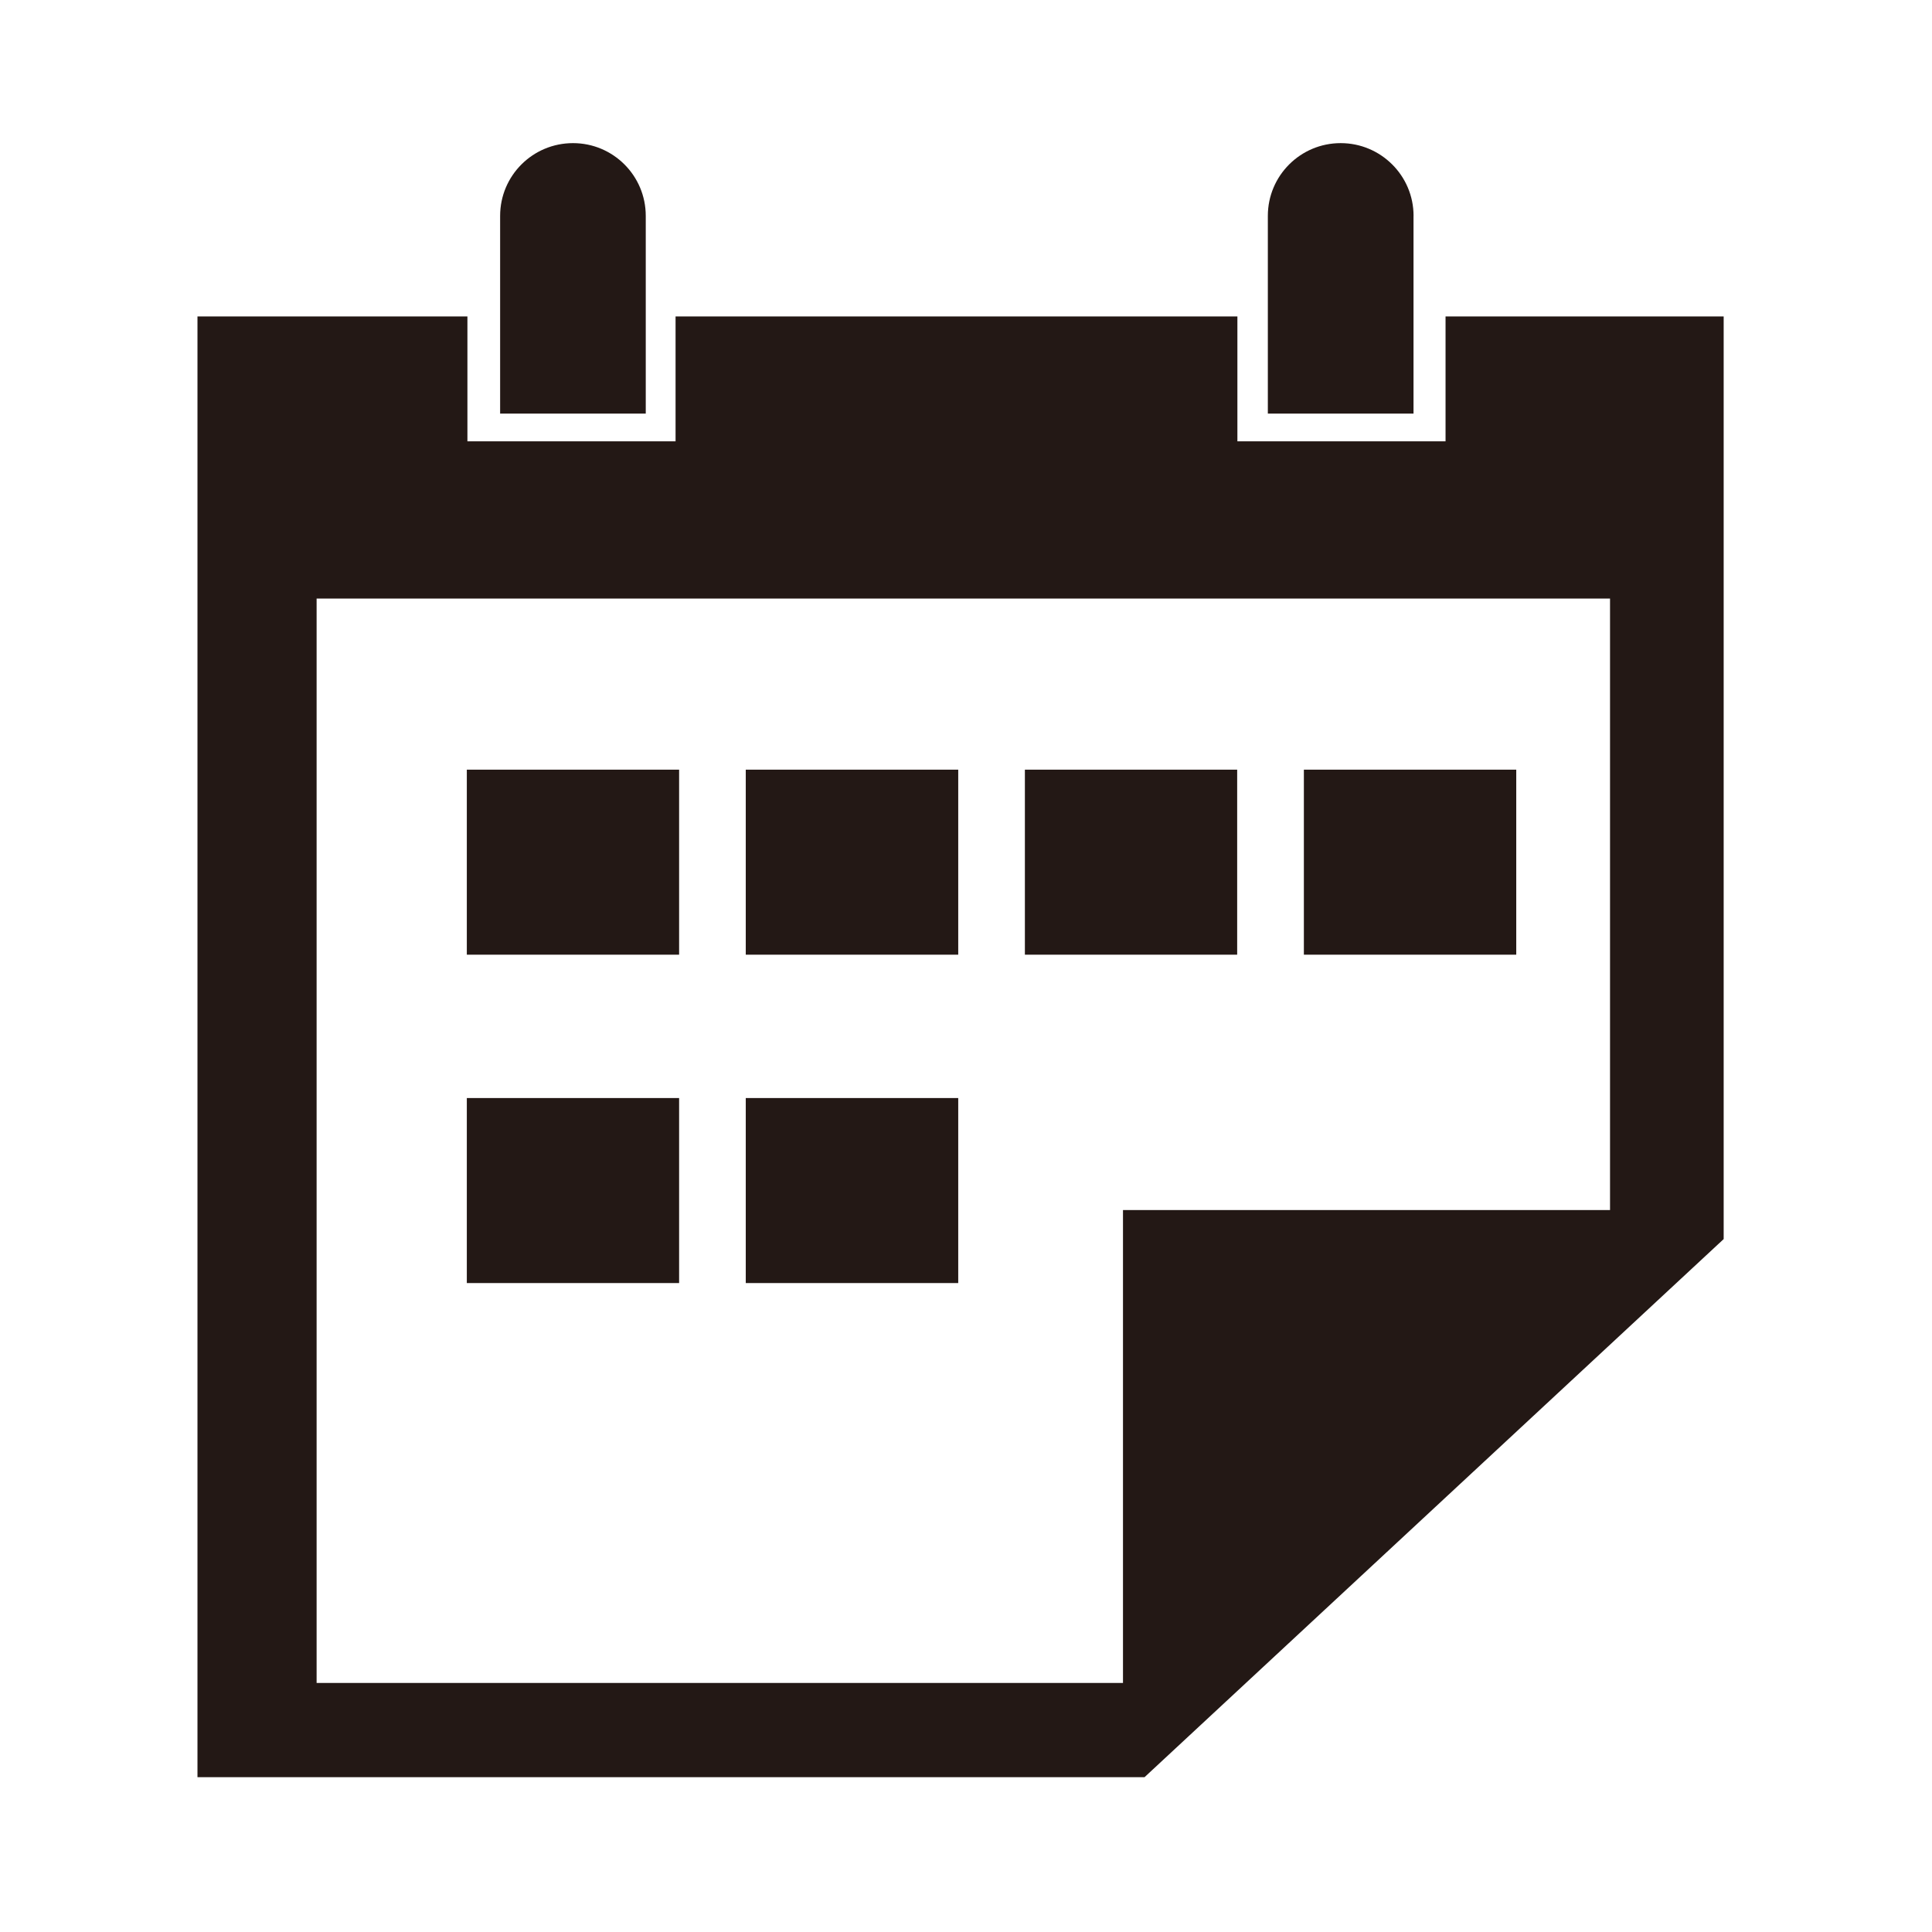 <?xml version="1.0" encoding="utf-8"?>
<!-- Generator: Adobe Illustrator 16.0.0, SVG Export Plug-In . SVG Version: 6.00 Build 0)  -->
<!DOCTYPE svg PUBLIC "-//W3C//DTD SVG 1.1//EN" "http://www.w3.org/Graphics/SVG/1.1/DTD/svg11.dtd">
<svg version="1.1" id="图层_1" xmlns="http://www.w3.org/2000/svg" xmlns:xlink="http://www.w3.org/1999/xlink" x="0px" y="0px"
	 width="42.52px" height="42.52px" viewBox="0 0 42.52 42.52" enable-background="new 0 0 42.52 42.52" xml:space="preserve">
<g>
	<g>
		<g>
			<g>
				<path fill="#231815" d="M31.814,6.964v2.749h-4.581V6.964H14.868v2.749h-4.581V6.964H4.346v4.135v28.014h20.843L37.935,27.27
					v-16.17V6.964H31.814z M35.434,26.631H24.715v10.408H6.968V13.173h28.466V26.631z"/>
			</g>
		</g>
	</g>
	<g>
		<g>
			<path fill="#231815" d="M14.212,4.751c0-0.885-0.717-1.601-1.601-1.601c-0.887,0-1.604,0.716-1.604,1.601v4.352h3.205V4.751z"/>
		</g>
	</g>
	<g>
		<g>
			<path fill="#231815" d="M31.11,4.751c0-0.885-0.72-1.601-1.604-1.601c-0.885,0-1.603,0.716-1.603,1.601v4.352h3.206V4.751z"/>
		</g>
	</g>
	<rect x="10.274" y="16.939" fill="#231815" width="4.672" height="4.072"/>
	<rect x="16.413" y="16.939" fill="#231815" width="4.676" height="4.072"/>
	<rect x="22.556" y="16.939" fill="#231815" width="4.672" height="4.072"/>
	<rect x="28.696" y="16.939" fill="#231815" width="4.674" height="4.072"/>
	<rect x="10.274" y="24.166" fill="#231815" width="4.672" height="4.072"/>
	<rect x="16.413" y="24.166" fill="#231815" width="4.676" height="4.072"/>
</g>
</svg>
